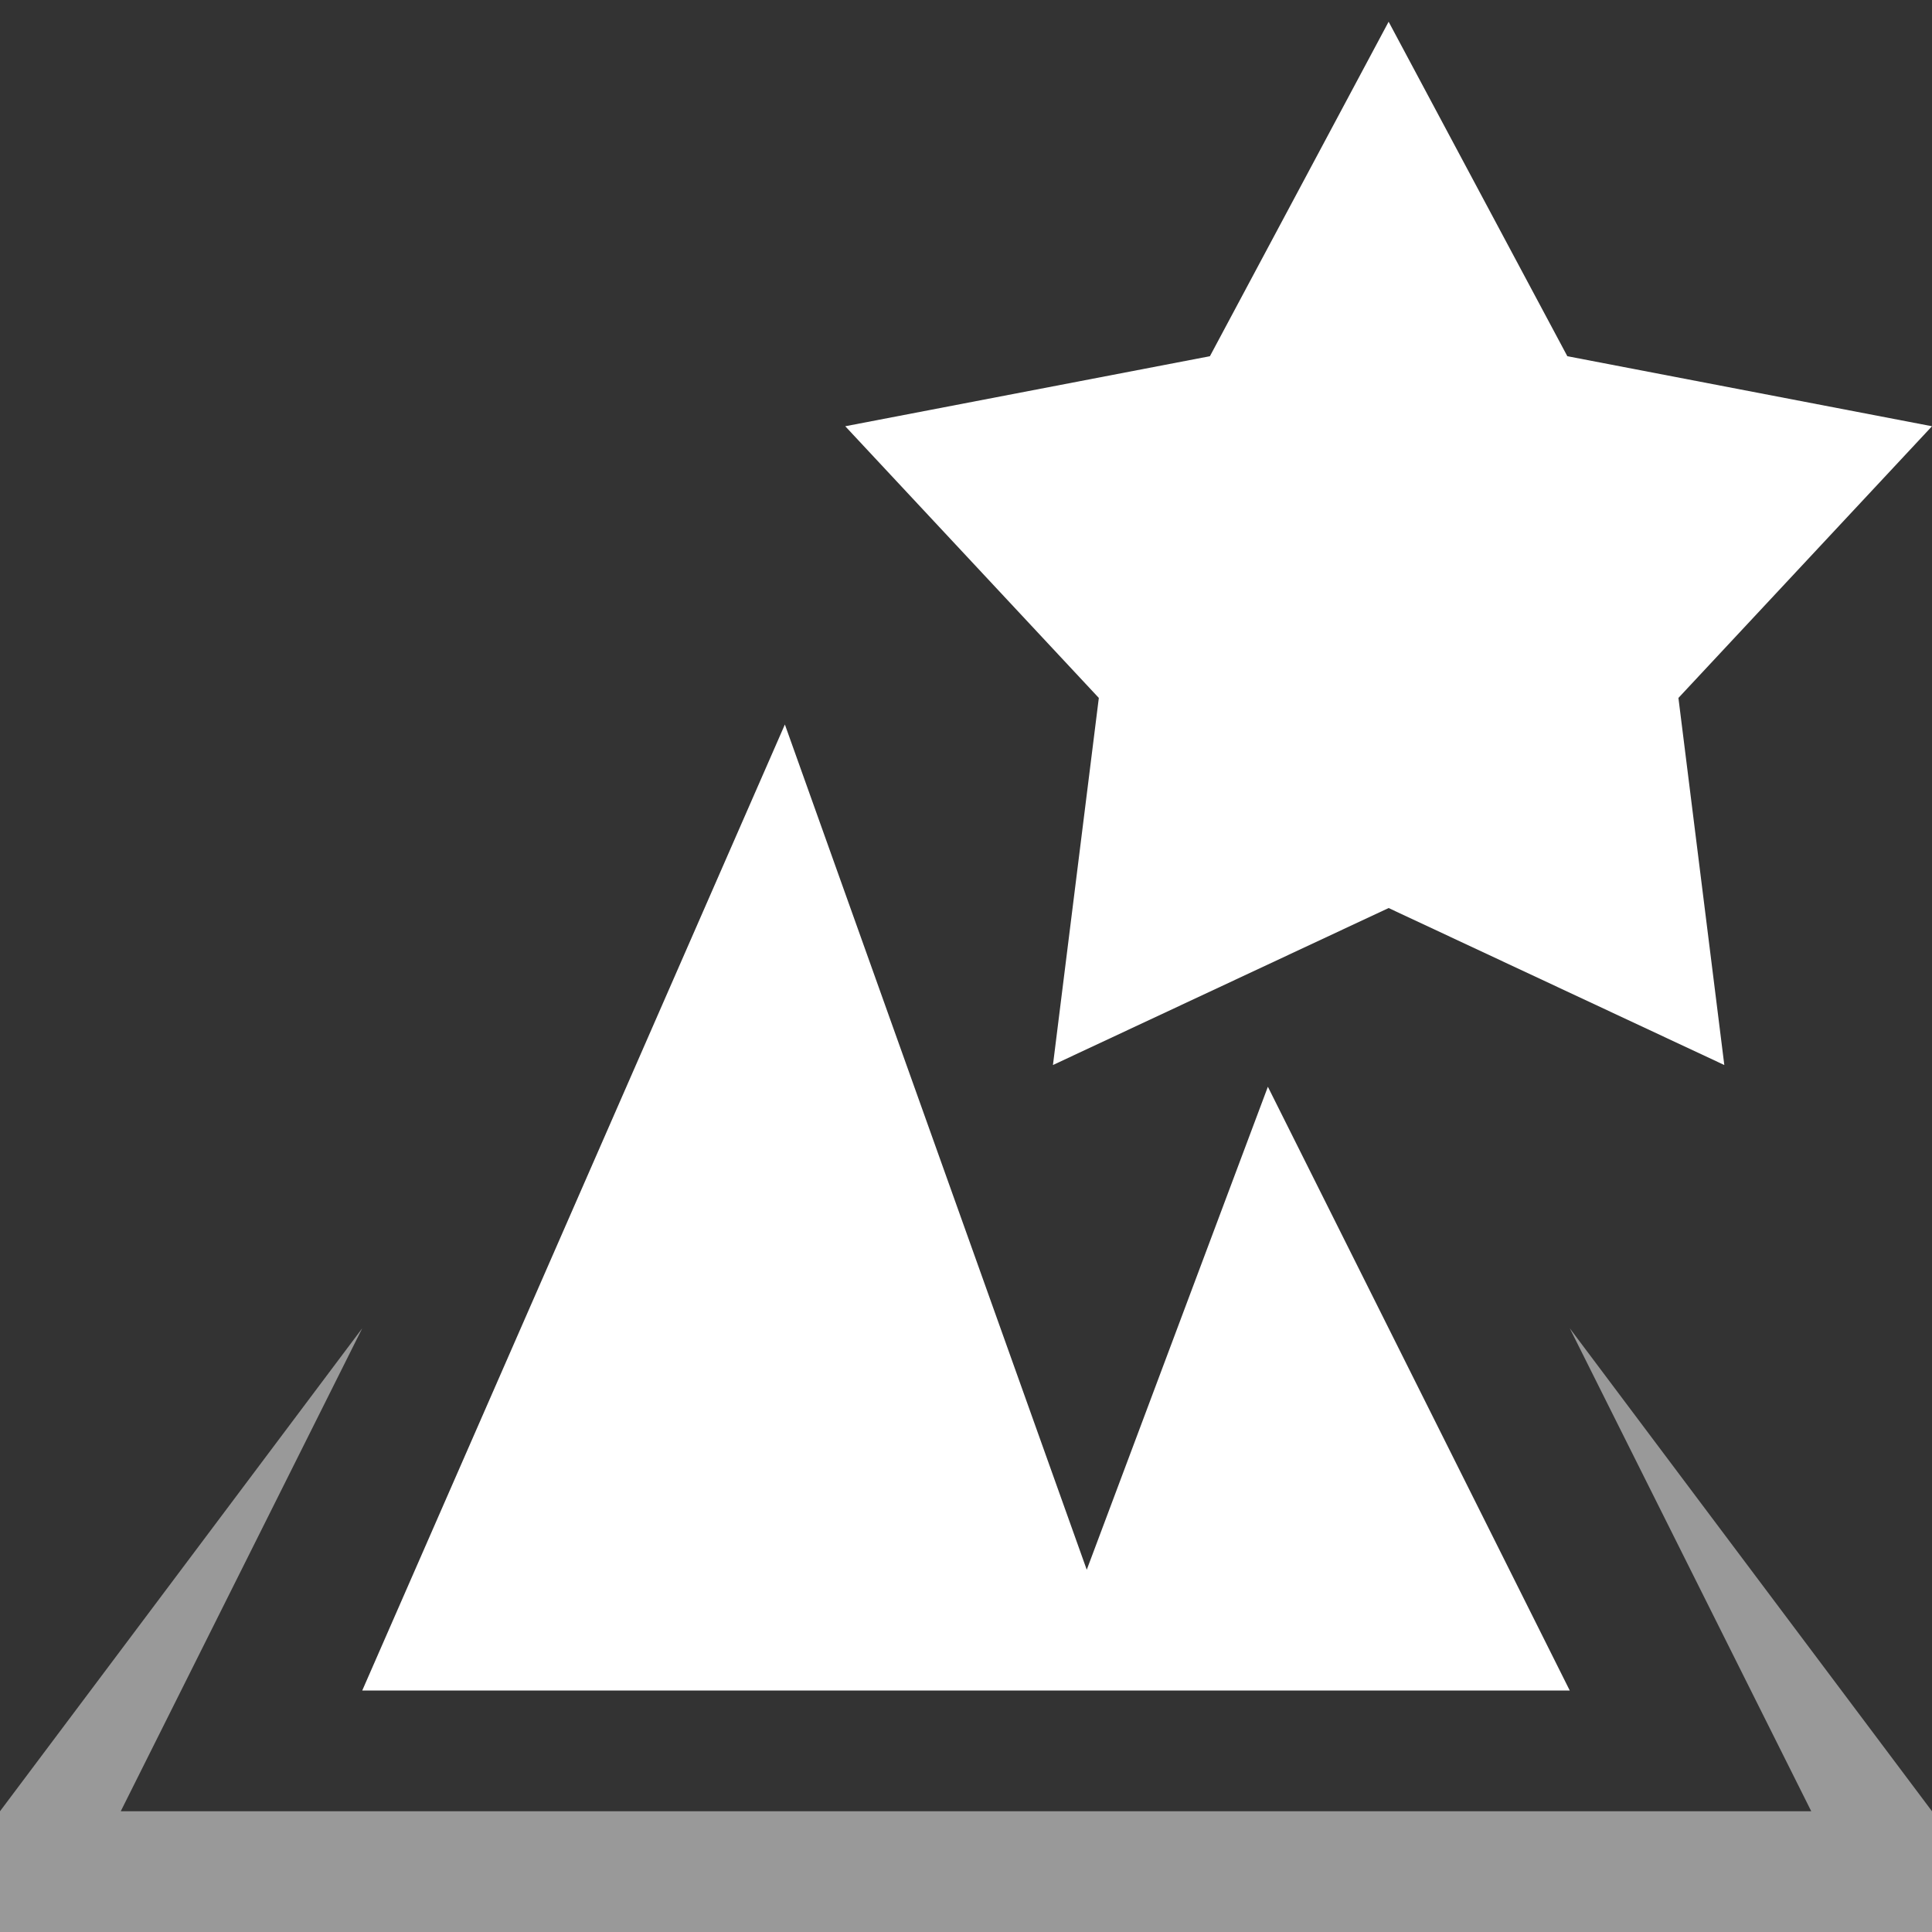 <svg width="16" height="16" viewBox="0 0 16 16" fill="none" xmlns="http://www.w3.org/2000/svg">
<rect x="0" y="0" width="16" height="16" fill="#333333" stroke="none"/>
<path opacity="0.5" fill-rule="evenodd" clip-rule="evenodd" d="M15 15L13 11L16 15V16H0V15L3 11L1 15H15Z" fill="white"/>
<path d="M9 13L6.5 6L3 14H13L10.5 9L9 13Z" fill="white"/>
<path fill-rule="evenodd" clip-rule="evenodd" d="M12.98 2.95L16 3.53L13.9 5.78L14.28 8.82L11.5 7.52L8.72 8.82L9.1 5.78L7 3.53L10.02 2.95L11.5 0.18L12.98 2.95Z" fill="white"/>
</svg>

